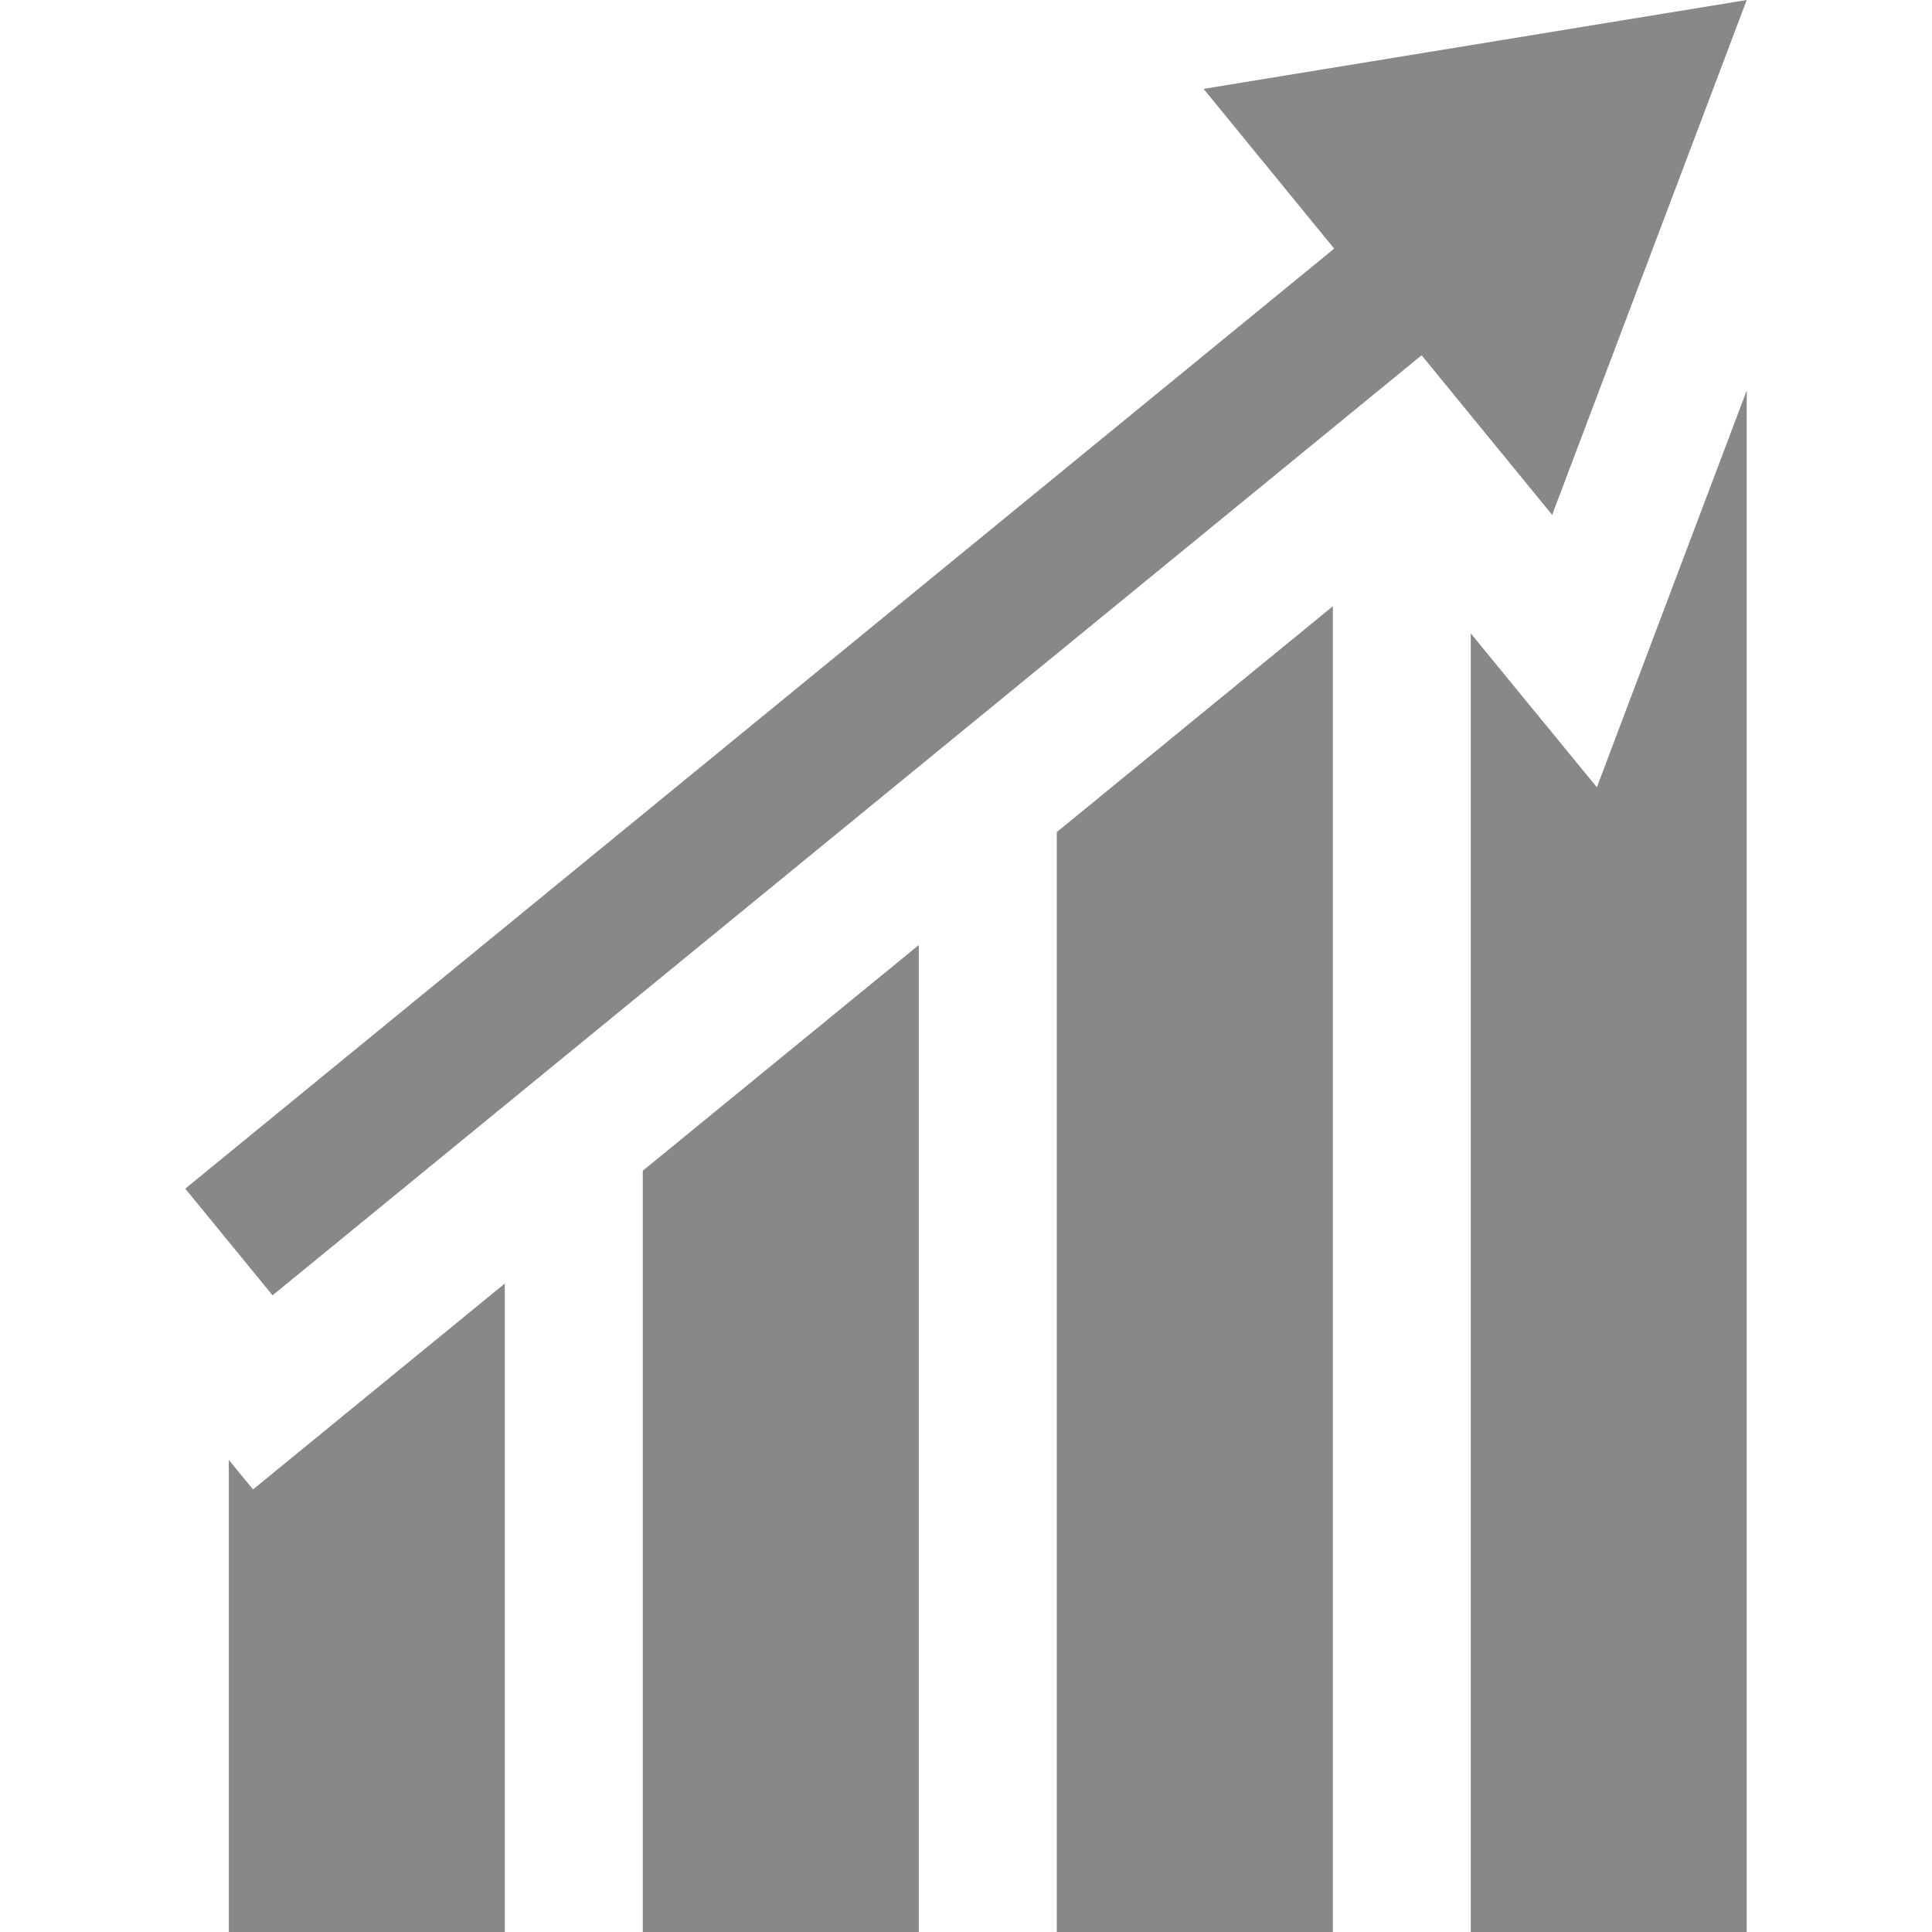 <?xml version="1.0" encoding="utf-8"?>
<!-- Generator: Adobe Illustrator 16.0.0, SVG Export Plug-In . SVG Version: 6.00 Build 0)  -->
<!DOCTYPE svg PUBLIC "-//W3C//DTD SVG 1.1//EN" "http://www.w3.org/Graphics/SVG/1.1/DTD/svg11.dtd">
<svg version="1.1" id="Layer_1" xmlns="http://www.w3.org/2000/svg" xmlns:xlink="http://www.w3.org/1999/xlink" x="0px" y="0px"
	 width="28px" height="28px" viewBox="0 0 28 28" enable-background="new 0 0 28 28" xml:space="preserve">
<g>
	<path fill="#888888" d="M117.76,18.611c0.199,0.336,0.302,0.73,0.302,1.181c0,0.689-0.208,1.266-0.619,1.728
		c-0.412,0.459-1.006,0.733-1.783,0.814v1.182h-0.991v-1.178c-1.293-0.132-2.095-0.887-2.403-2.257l1.53-0.399
		c0.14,0.861,0.611,1.294,1.407,1.294c0.373,0,0.649-0.091,0.824-0.277c0.176-0.187,0.265-0.407,0.265-0.669
		c0-0.27-0.089-0.476-0.265-0.613c-0.175-0.141-0.567-0.316-1.172-0.531c-0.545-0.188-0.969-0.375-1.277-0.561
		c-0.305-0.184-0.552-0.441-0.744-0.772c-0.191-0.334-0.287-0.722-0.287-1.164c0-0.576,0.172-1.099,0.513-1.562
		c0.343-0.462,0.876-0.745,1.609-0.85v-0.911h0.991v0.911c1.105,0.134,1.823,0.759,2.15,1.878l-1.367,0.56
		c-0.264-0.766-0.674-1.15-1.231-1.15c-0.28,0-0.504,0.085-0.673,0.257c-0.17,0.171-0.255,0.379-0.255,0.624
		c0,0.247,0.081,0.439,0.245,0.574c0.163,0.132,0.512,0.296,1.047,0.492c0.587,0.216,1.05,0.418,1.384,0.609
		C117.294,18.01,117.56,18.275,117.76,18.611z M123.871,18.289c0,4.812-3.899,8.711-8.71,8.711s-8.71-3.899-8.71-8.711
		c0-4.811,3.899-8.709,8.71-8.709S123.871,13.479,123.871,18.289z M122.129,18.289c0-3.843-3.125-6.968-6.968-6.968
		s-6.968,3.125-6.968,6.968c0,3.844,3.125,6.969,6.968,6.969S122.129,22.133,122.129,18.289z M109.936,2.611h10.451
		c0.48,0,0.87-0.29,0.87-0.653V0.652c0-0.361-0.39-0.652-0.87-0.652h-10.451c-0.482,0-0.871,0.291-0.871,0.652v1.306
		C109.064,2.321,109.453,2.611,109.936,2.611z M109.936,6.098h10.451c0.48,0,0.87-0.293,0.87-0.654V4.136
		c0-0.359-0.39-0.652-0.87-0.652h-10.451c-0.482,0-0.871,0.293-0.871,0.652v1.308C109.064,5.805,109.453,6.098,109.936,6.098z
		 M96.871,23.516h10.271c-0.521-0.797-0.925-1.676-1.191-2.615h-9.08C96.389,20.9,96,21.194,96,21.556v1.307
		C96,23.222,96.389,23.516,96.871,23.516z M107.322,24.387H96.871c-0.482,0-0.871,0.292-0.871,0.652v1.309
		C96,26.707,96.389,27,96.871,27h10.451c0.48,0,0.871-0.293,0.871-0.652v-1.309C108.193,24.679,107.803,24.387,107.322,24.387z
		 M96.871,20.031h8.876c-0.105-0.565-0.166-1.146-0.166-1.742c0-0.294,0.017-0.583,0.044-0.869h-8.754
		c-0.482,0-0.871,0.291-0.871,0.651v1.308C96,19.739,96.389,20.031,96.871,20.031z M109.936,9.58h1.257
		c1.21-0.555,2.552-0.869,3.969-0.869c1.414,0,2.757,0.314,3.967,0.869h1.259c0.48,0,0.87-0.292,0.87-0.652V7.62
		c0-0.362-0.39-0.653-0.87-0.653h-10.451c-0.482,0-0.871,0.292-0.871,0.653v1.307C109.064,9.287,109.453,9.58,109.936,9.58z
		 M96.871,9.58h10.451c0.48,0,0.871-0.292,0.871-0.652V7.62c0-0.362-0.391-0.653-0.871-0.653H96.871C96.389,6.967,96,7.258,96,7.62
		v1.307C96,9.287,96.389,9.58,96.871,9.58z M96.871,16.547h8.876c0.169-0.925,0.474-1.801,0.892-2.613h-9.768
		c-0.482,0-0.871,0.292-0.871,0.654v1.306C96,16.255,96.389,16.547,96.871,16.547z M96.871,13.066h10.271
		c0.309-0.479,0.662-0.92,1.051-1.333v-0.628c0-0.359-0.391-0.653-0.871-0.653H96.871c-0.482,0-0.871,0.294-0.871,0.653v1.307
		C96,12.771,96.389,13.066,96.871,13.066z"/>
</g>
<g>
	<path fill="#888888" d="M-68.142,24.463l-5.776-11.388c-0.22-0.507-0.812-0.74-1.324-0.521c-0.188,0.082-0.338,0.21-0.441,0.367
		c-0.181,0.279-0.221,0.636-0.079,0.961l5.163,9.973l-7.022-0.002c0.005-0.098,0.045-0.787,0.058-1.082
		c0.017-0.322-0.278-0.043-0.278-0.043l-2.45,1.816c0,0-0.197,0.154-0.038,0.328c0.218,0.24,2.321,2.012,2.321,2.012
		s0.276,0.307,0.3-0.08c0.016-0.311,0.043-0.771,0.048-0.939l8.602,0.002c0.334,0,0.654-0.172,0.84-0.453
		C-68.038,25.129-68.004,24.773-68.142,24.463z"/>
	<path fill="#888888" d="M-82.526,24.045l-10.876,0.008l3.388-6.445c0.081,0.043,0.699,0.354,0.967,0.488
		c0.288,0.141,0.147-0.24,0.147-0.24l-0.691-2.974c0,0-0.06-0.238-0.283-0.162c-0.312,0.102-2.774,1.332-2.774,1.332
		s-0.396,0.131-0.048,0.303c0.282,0.137,0.691,0.346,0.847,0.42l-4.007,7.881c-0.139,0.312-0.104,0.676,0.082,0.959
		c0.185,0.283,0.503,0.455,0.842,0.455l12.407-0.014c0.562,0,1.008-0.447,1.007-1.002c-0.002-0.203-0.059-0.398-0.163-0.553
		C-81.861,24.23-82.175,24.045-82.526,24.045z"/>
	<path fill="#888888" d="M-89.039,13.236c0.181,0.114,0.384,0.169,0.59,0.167c0.347,0,0.691-0.163,0.894-0.454l5.291-9.106
		l4.115,5.864c-0.088,0.049-0.721,0.401-0.999,0.552c-0.294,0.161,0.13,0.252,0.13,0.252l3.051,1.049c0,0,0.253,0.083,0.315-0.146
		c0.092-0.318,0.431-3.051,0.431-3.051s0.116-0.401-0.244-0.206c-0.285,0.158-0.707,0.391-0.868,0.477l-5.035-7.18
		c-0.2-0.283-0.537-0.456-0.897-0.454c-0.357,0-0.695,0.173-0.895,0.456l-6.189,10.388C-89.675,12.309-89.535,12.937-89.039,13.236z
		"/>
</g>
<g>
	<g>
		<path fill="#888888" d="M71.111,11.089h-1.41V7.365c0-4.021-3.244-7.293-7.227-7.293h-0.951c-3.988,0-7.23,3.271-7.23,7.293v3.724
			h-1.408c-0.488,0-0.877,0.392-0.877,0.878v15.082c0,0.483,0.389,0.879,0.877,0.879h18.227c0.484,0,0.881-0.396,0.881-0.879V11.967
			C71.992,11.48,71.596,11.089,71.111,11.089z M63.256,20.424v2.822c0,0.486-0.396,0.876-0.881,0.876h-0.758
			c-0.484,0-0.875-0.39-0.875-0.876v-2.82c-0.557-0.393-0.924-1.037-0.924-1.77c0-1.204,0.977-2.18,2.178-2.18
			c1.203,0,2.178,0.976,2.178,2.18C64.174,19.389,63.811,20.033,63.256,20.424z M66.188,11.089h-8.381V7.365
			c0-2.082,1.668-3.779,3.717-3.779h0.951c2.049,0,3.713,1.697,3.713,3.779V11.089z"/>
	</g>
</g>
<g>
	<polygon fill="#888888" points="-46.682,10.65 -45.794,12.324 -45.776,12.324 -45.776,22.332 -42.362,22.332 -42.362,12.324 
		-42.395,12.324 -41.457,10.65 	"/>
	<polygon fill="#888888" points="-39.969,10.65 -39.083,12.324 -39.063,12.324 -39.063,22.332 -35.65,22.332 -35.65,12.324 
		-35.685,12.324 -34.746,10.65 	"/>
	<polygon fill="#888888" points="-33.26,10.65 -32.369,12.324 -32.353,12.324 -32.353,22.332 -28.937,22.332 -28.937,12.324 
		-28.969,12.324 -28.032,10.65 	"/>
	<polygon fill="#888888" points="-26.545,10.65 -25.658,12.324 -25.643,12.324 -25.643,22.332 -22.228,22.332 -22.228,12.324 
		-22.26,12.324 -21.321,10.65 	"/>
	<path fill="#888888" d="M-33.931,0.508l-13.564,8.438c0.071,0,26.984,0,26.984,0L-33.931,0.508z M-34.004,7.305
		c-0.922,0-1.673-0.75-1.673-1.678c0-0.922,0.751-1.672,1.673-1.672c0.928,0,1.678,0.75,1.678,1.672
		C-32.326,6.555-33.076,7.305-34.004,7.305z"/>
	<polygon fill="#888888" points="-21.345,24.143 -46.623,24.143 -47.508,27.492 -20.492,27.492 	"/>
</g>
<g>
	<g>
		<path fill="#888888" d="M-120.731,17.911h-23.436v1.742h23.436c1.742,0,3.154,1.418,3.154,3.154c0,1.742-1.412,3.156-3.154,3.156
			h-23.436v1.744h23.436c2.698,0,4.898-2.201,4.898-4.9C-115.833,20.11-118.033,17.911-120.731,17.911z"/>
		<path fill="#888888" d="M-118.811,22.901c0-1.053-0.852-1.906-1.901-1.906h-21.873v3.807h21.873
			C-119.662,24.802-118.811,23.95-118.811,22.901z"/>
	</g>
	<g>
		<path fill="#888888" d="M-127.517,4.928c-0.822,0-1.592,0.287-2.259,0.768c0.047-2.824,1.743-3.561,1.821-3.59
			c0.224-0.09,0.332-0.342,0.244-0.562c-0.088-0.225-0.34-0.334-0.562-0.246c-0.097,0.035-2.243,0.92-2.368,4.227
			c-0.599-0.379-1.267-0.596-1.971-0.596c-2.486,0-4.5,2.639-4.5,5.894s2.014,5.896,4.5,5.896c0.905,0,4.139,0,5.095,0
			c2.553,0,4.627-2.641,4.627-5.896S-124.964,4.928-127.517,4.928z"/>
		<path fill="#888888" d="M-131.405,4.233c0.549-0.575,0.134-1.86-0.926-2.872c-1.058-1.013-2.365-1.369-2.909-0.795
			c-0.553,0.574-0.136,1.858,0.922,2.871C-133.257,4.452-131.951,4.807-131.405,4.233z"/>
	</g>
</g>
<g>
	<polygon fill="#888888" points="25.315,0 17.443,1.288 19.336,3.603 2.685,17.227 3.95,18.773 20.603,5.149 22.495,7.462 	"/>
	<polygon fill="#888888" points="23.143,11.41 21.315,9.179 21.315,28 25.315,28 25.315,5.659 	"/>
	<polygon fill="#888888" points="9.316,16.967 9.316,28 13.316,28 13.316,13.696 	"/>
	<polygon fill="#888888" points="3.667,21.586 3.316,21.158 3.316,28 7.316,28 7.316,18.602 	"/>
	<polygon fill="#888888" points="15.316,12.059 15.316,28 19.317,28 19.317,8.786 	"/>
</g>
</svg>
